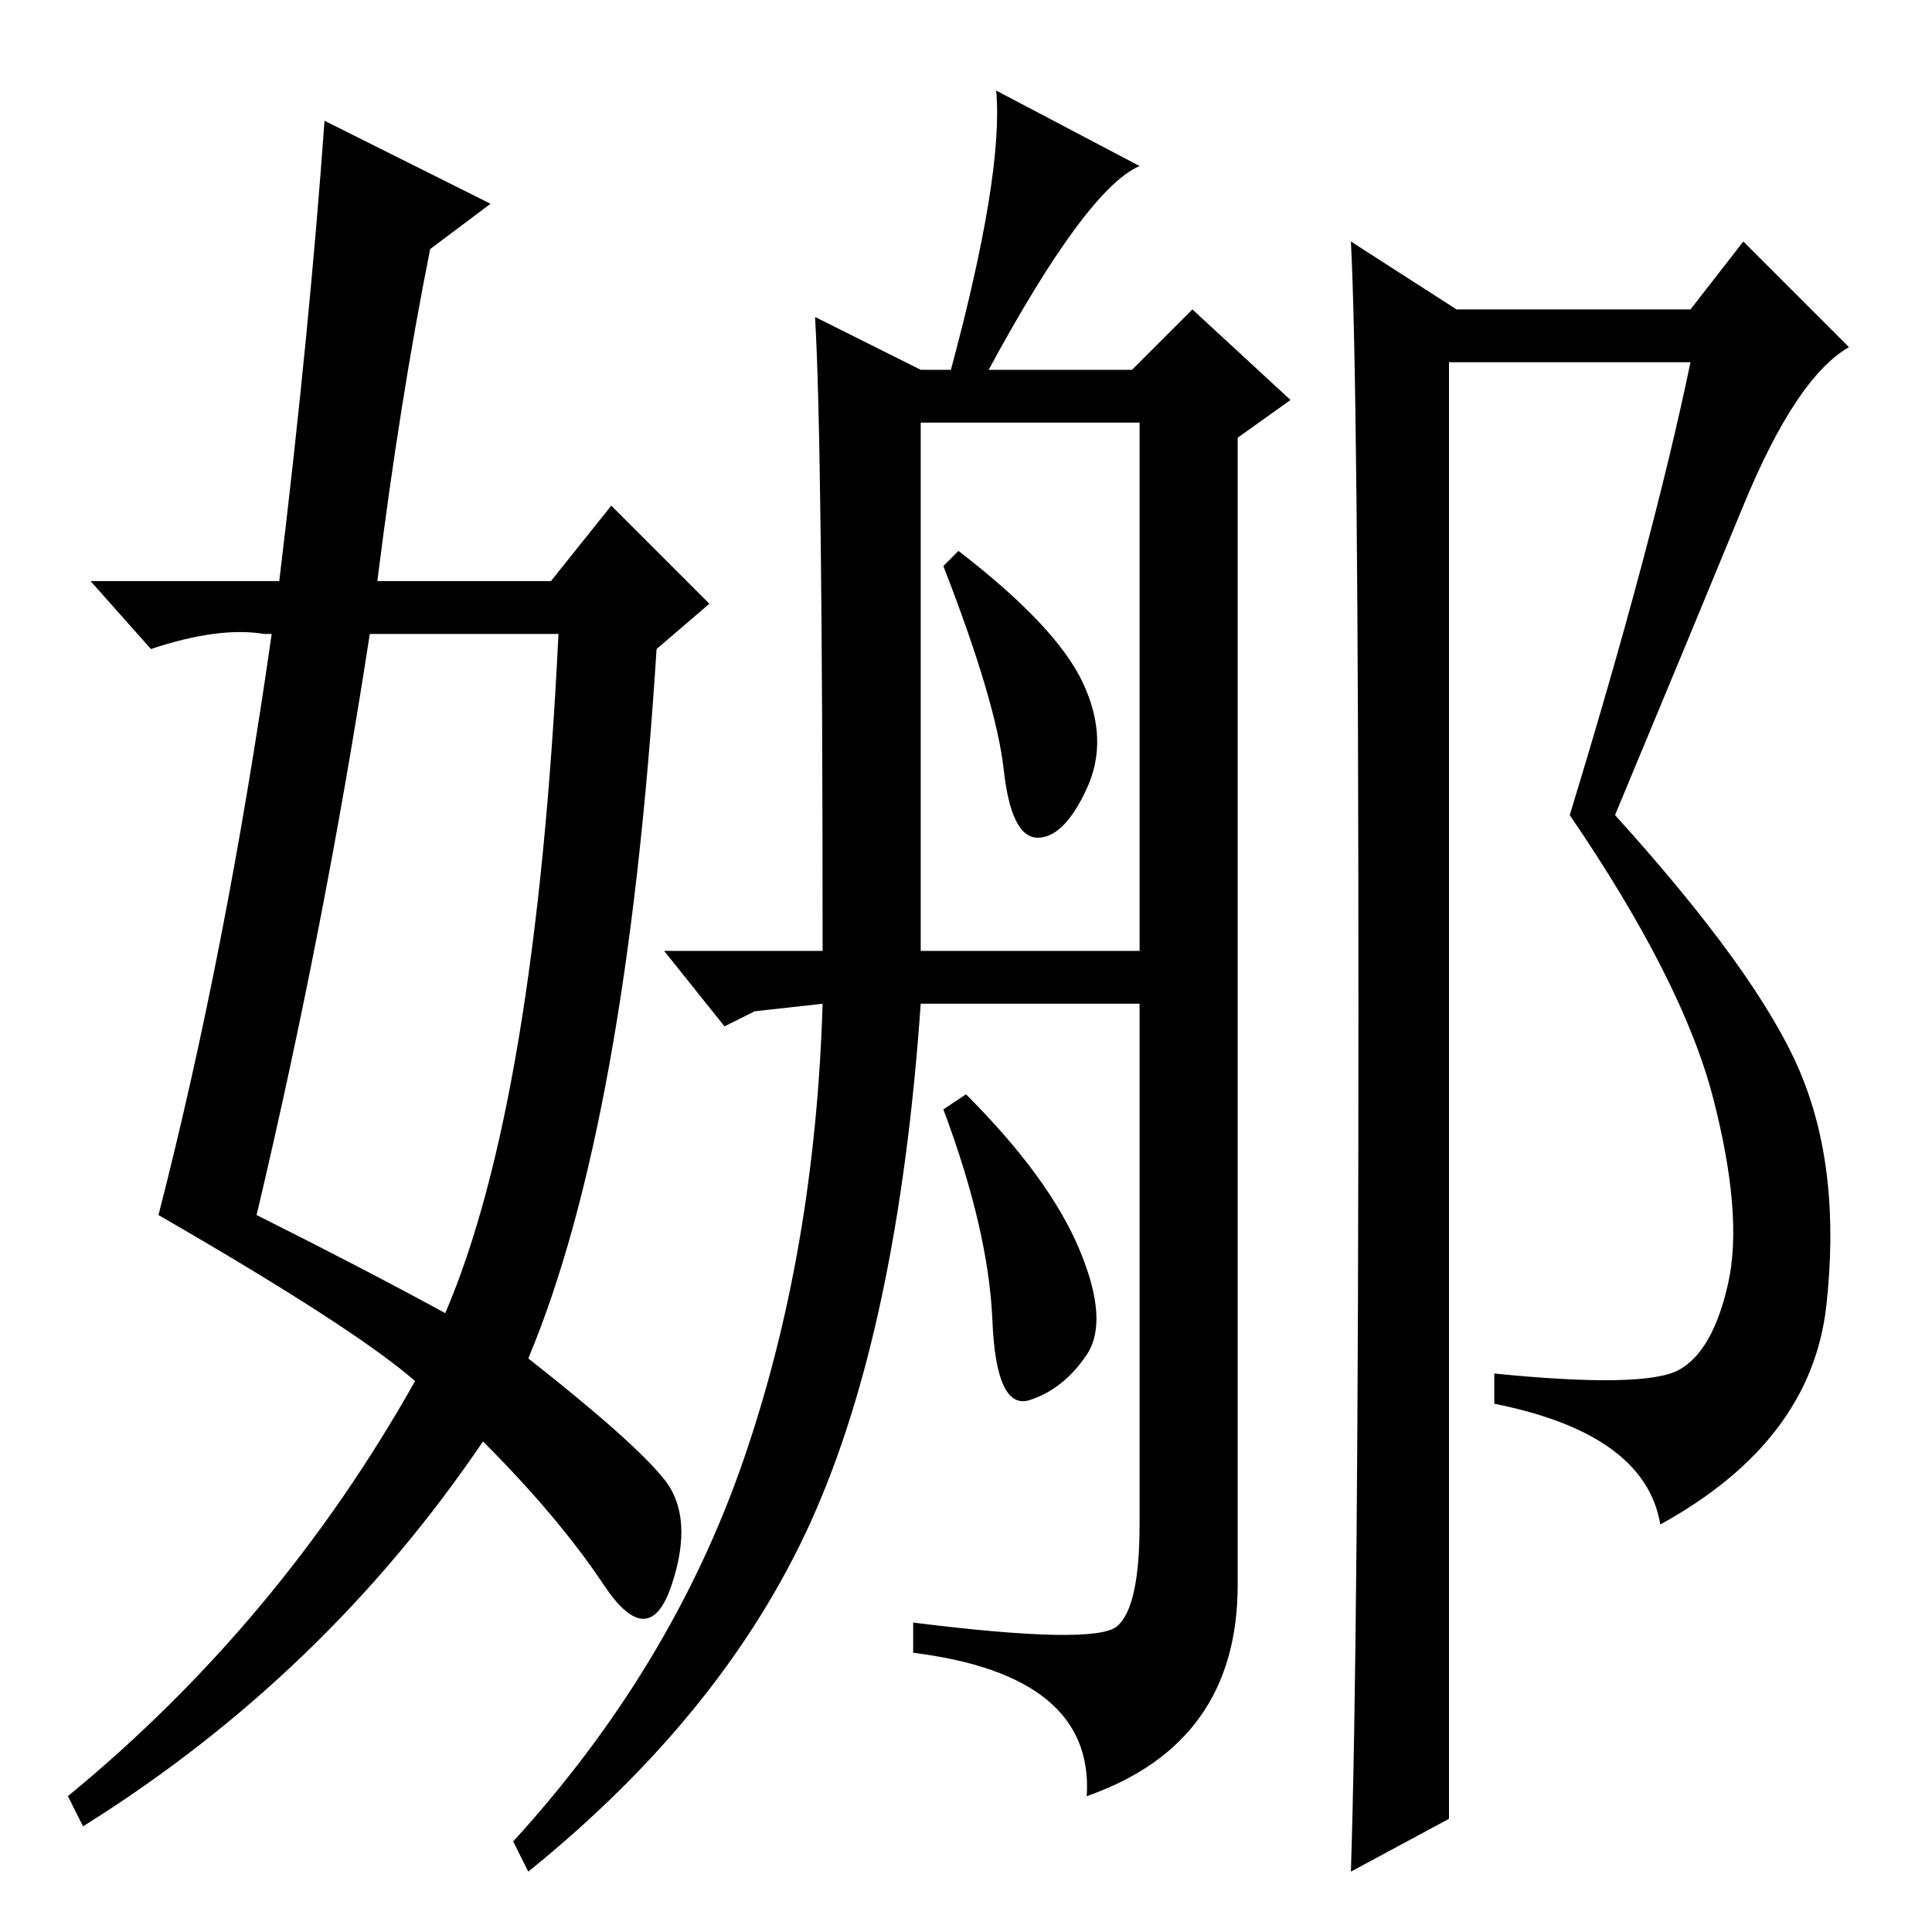 <?xml version="1.0" standalone="no"?>
<!DOCTYPE svg PUBLIC "-//W3C//DTD SVG 1.1//EN" "http://www.w3.org/Graphics/SVG/1.1/DTD/svg11.dtd" >
<svg xmlns="http://www.w3.org/2000/svg" xmlns:xlink="http://www.w3.org/1999/xlink" version="1.1" viewBox="0 -36 256 256">
  <g transform="matrix(1 0 0 -1 0 220)">
   <path fill="currentColor"
d="M43 240l22 -11l-8 -6q-4 -20 -7 -44h23l8 10l13 -13l-7 -6q-4 -63 -17 -94q14 -11 18 -16t1 -14t-9 0t-16 19q-21 -31 -53 -51l-2 4q28 23 46 55q-8 7 -34 22q9 35 15 77h-1q-6 1 -15 -2l-8 9h25q4 33 6 61zM49 172q-6 -39 -15 -77q14 -7 25 -13q12 28 15 90h-25z
M122 207h4q7 26 6 37l19 -10q-7 -3 -20 -27h19l8 8l13 -12l-7 -5v-152q0 -21 -20 -28q1 16 -23 19v4q24 -3 27 -0.5t3 13.5v69h-29q-3 -43 -14.5 -68.5t-37.5 -46.5l-2 4q21 23 30.5 50.5t10.5 60.5l-9 -1l-4 -2l-8 10h21q0 67 -1 84zM122 130h29v70h-29v-70zM143 90.5
q4 -9.5 1 -14t-7.5 -6t-5 10.5t-6.5 28l3 2q11 -11 15 -20.5zM143.5 165.5q3.5 -7.5 0.5 -14t-6.5 -6.5t-4.5 9t-8 27l2 2q13 -10 16.5 -17.5zM224 208h-32v-193l-13 -7q1 31 1 114t-1 102l14 -9h31l7 9l14 -14q-7 -4 -14 -21t-17 -41q19 -21 24.5 -34t3.5 -31t-22 -29
q-2 12 -22 16v4q20 -2 24.5 0.5t6.5 11.5t-2 24.5t-19 37.5q11 36 16 60z" />
  </g>

</svg>
